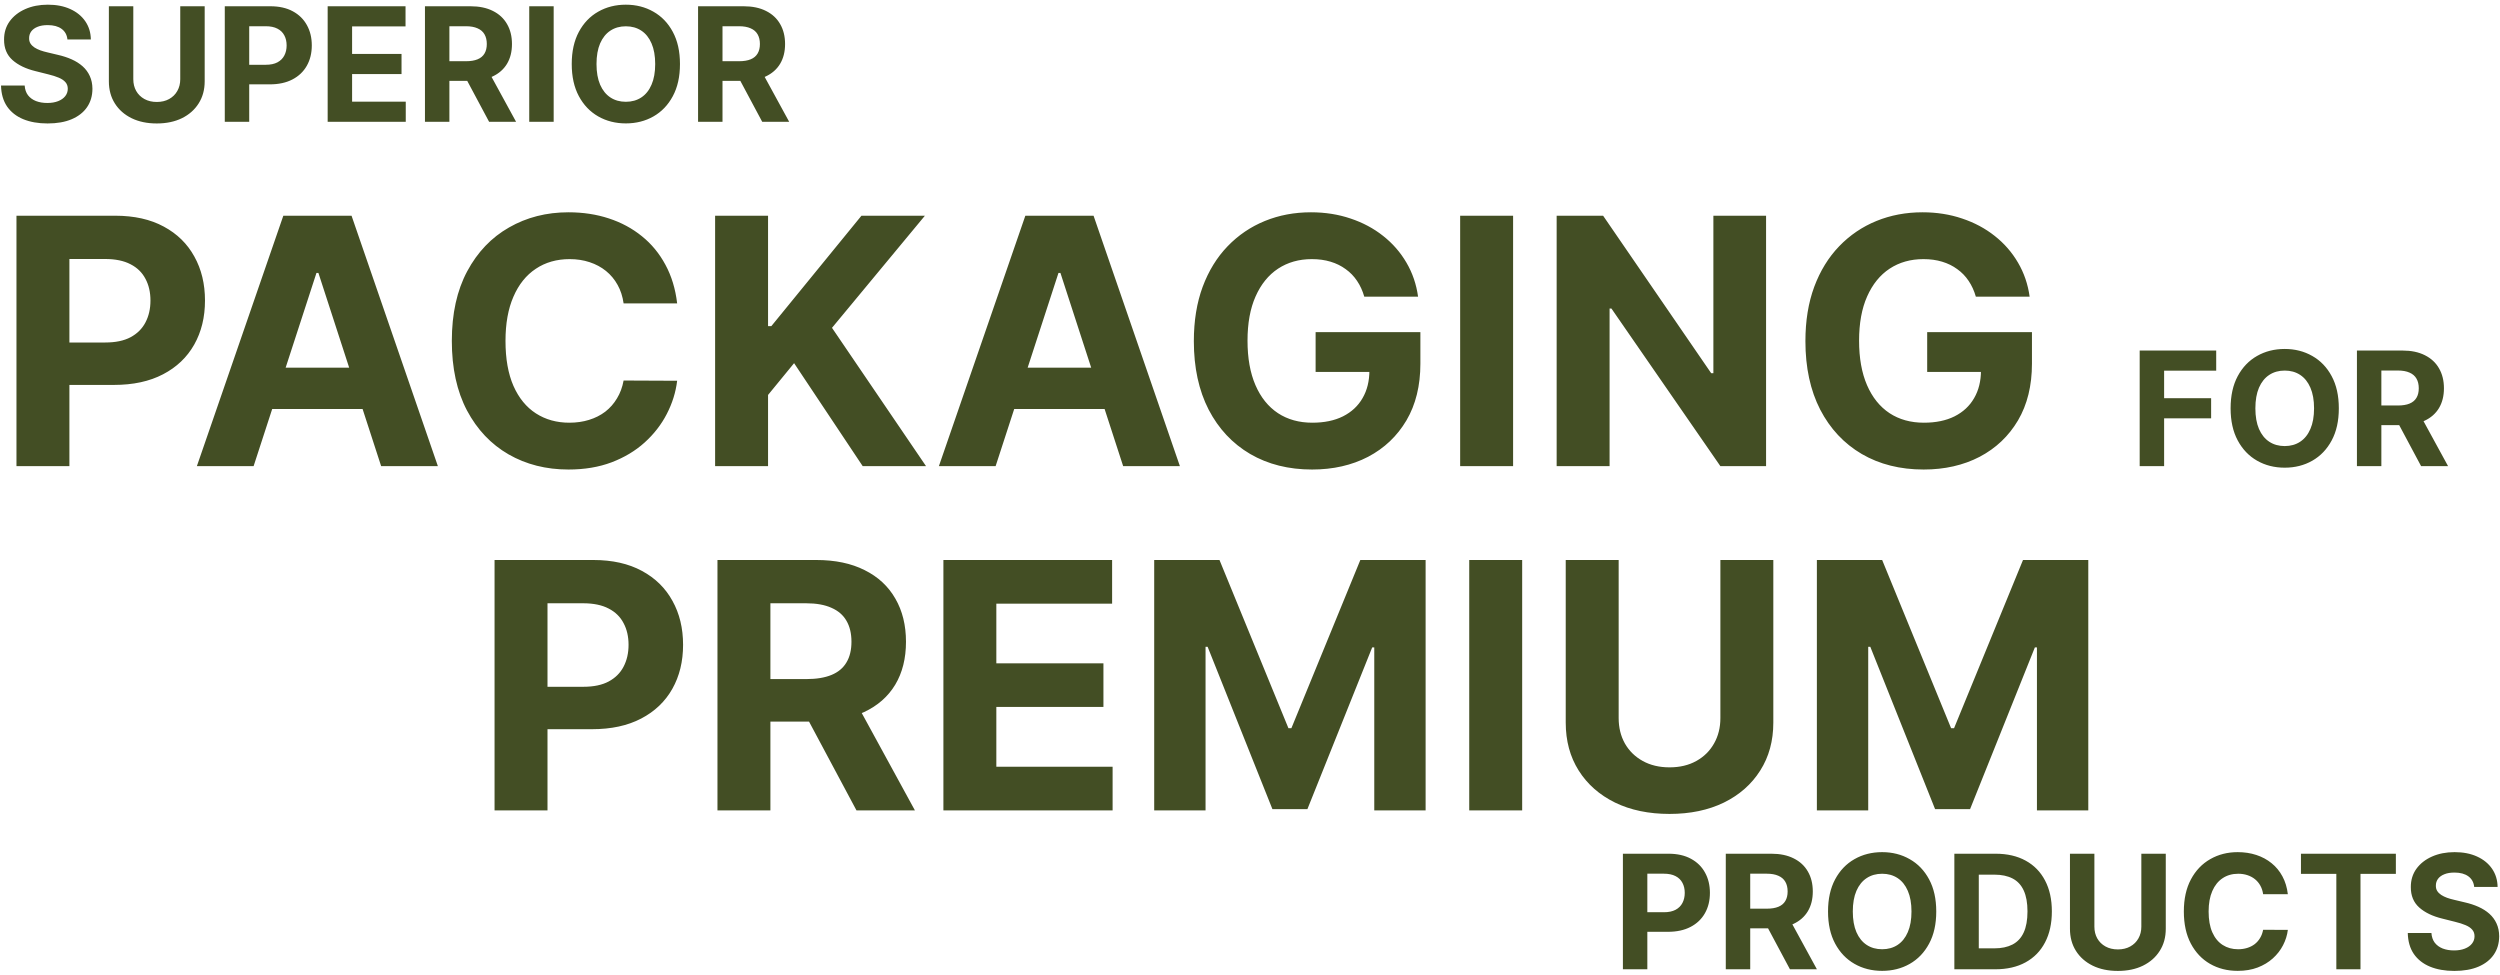 <svg width="472" height="184" viewBox="0 0 472 184" fill="none" xmlns="http://www.w3.org/2000/svg">
<path d="M12.732 7.457C12.647 6.597 12.281 5.93 11.635 5.454C10.989 4.978 10.111 4.74 9.004 4.74C8.251 4.74 7.615 4.847 7.097 5.06C6.578 5.266 6.18 5.553 5.903 5.923C5.634 6.292 5.499 6.711 5.499 7.18C5.484 7.57 5.566 7.911 5.744 8.202C5.928 8.494 6.18 8.746 6.5 8.959C6.82 9.165 7.189 9.346 7.608 9.502C8.027 9.651 8.474 9.779 8.95 9.886L10.911 10.354C11.862 10.568 12.736 10.852 13.531 11.207C14.327 11.562 15.016 11.999 15.598 12.517C16.18 13.036 16.631 13.646 16.951 14.349C17.278 15.053 17.445 15.859 17.452 16.768C17.445 18.103 17.104 19.261 16.429 20.241C15.761 21.214 14.796 21.97 13.531 22.51C12.274 23.043 10.758 23.309 8.982 23.309C7.221 23.309 5.687 23.039 4.38 22.499C3.08 21.959 2.065 21.16 1.333 20.102C0.609 19.037 0.229 17.72 0.193 16.15H4.657C4.707 16.881 4.916 17.492 5.286 17.982C5.662 18.465 6.163 18.831 6.788 19.079C7.42 19.321 8.134 19.442 8.929 19.442C9.71 19.442 10.389 19.328 10.964 19.101C11.546 18.874 11.997 18.558 12.317 18.153C12.636 17.748 12.796 17.283 12.796 16.757C12.796 16.267 12.651 15.855 12.359 15.521C12.075 15.188 11.656 14.903 11.102 14.669C10.555 14.435 9.884 14.222 9.089 14.03L6.713 13.433C4.874 12.986 3.421 12.286 2.356 11.335C1.29 10.383 0.761 9.101 0.768 7.489C0.761 6.168 1.113 5.013 1.823 4.026C2.54 3.039 3.524 2.268 4.774 1.714C6.024 1.161 7.445 0.884 9.036 0.884C10.655 0.884 12.068 1.161 13.276 1.714C14.49 2.268 15.435 3.039 16.109 4.026C16.784 5.013 17.132 6.157 17.153 7.457H12.732ZM34.031 1.182H38.644V15.351C38.644 16.942 38.264 18.334 37.504 19.527C36.751 20.72 35.697 21.651 34.34 22.318C32.983 22.979 31.403 23.309 29.599 23.309C27.788 23.309 26.204 22.979 24.848 22.318C23.491 21.651 22.437 20.72 21.684 19.527C20.931 18.334 20.555 16.942 20.555 15.351V1.182H25.167V14.957C25.167 15.788 25.349 16.526 25.711 17.173C26.08 17.819 26.599 18.327 27.266 18.696C27.934 19.065 28.712 19.25 29.599 19.25C30.494 19.25 31.272 19.065 31.932 18.696C32.6 18.327 33.115 17.819 33.477 17.173C33.846 16.526 34.031 15.788 34.031 14.957V1.182ZM42.439 23V1.182H51.047C52.702 1.182 54.112 1.498 55.277 2.13C56.441 2.755 57.329 3.625 57.94 4.74C58.558 5.848 58.867 7.126 58.867 8.575C58.867 10.024 58.554 11.303 57.929 12.411C57.304 13.518 56.399 14.381 55.213 14.999C54.034 15.617 52.606 15.926 50.93 15.926H45.444V12.229H50.184C51.072 12.229 51.804 12.077 52.379 11.771C52.961 11.459 53.395 11.029 53.679 10.482C53.97 9.928 54.115 9.293 54.115 8.575C54.115 7.851 53.97 7.219 53.679 6.679C53.395 6.132 52.961 5.71 52.379 5.411C51.797 5.106 51.058 4.953 50.163 4.953H47.052V23H42.439ZM61.863 23V1.182H76.565V4.985H66.476V10.184H75.808V13.987H66.476V19.197H76.607V23H61.863ZM80.232 23V1.182H88.84C90.488 1.182 91.894 1.477 93.059 2.066C94.231 2.648 95.122 3.476 95.733 4.548C96.351 5.614 96.66 6.867 96.66 8.309C96.66 9.758 96.347 11.004 95.722 12.048C95.097 13.085 94.192 13.881 93.006 14.435C91.827 14.989 90.399 15.266 88.723 15.266H82.96V11.558H87.977C88.858 11.558 89.59 11.438 90.172 11.196C90.754 10.954 91.188 10.592 91.472 10.109C91.763 9.626 91.908 9.026 91.908 8.309C91.908 7.585 91.763 6.974 91.472 6.477C91.188 5.979 90.751 5.603 90.161 5.347C89.579 5.085 88.844 4.953 87.956 4.953H84.845V23H80.232ZM92.015 13.071L97.438 23H92.345L87.04 13.071H92.015ZM104.533 1.182V23H99.92V1.182H104.533ZM128.378 12.091C128.378 14.47 127.927 16.494 127.025 18.163C126.13 19.832 124.908 21.107 123.36 21.988C121.819 22.861 120.086 23.298 118.161 23.298C116.222 23.298 114.482 22.858 112.941 21.977C111.4 21.097 110.182 19.822 109.287 18.153C108.392 16.484 107.944 14.463 107.944 12.091C107.944 9.712 108.392 7.688 109.287 6.018C110.182 4.349 111.4 3.078 112.941 2.205C114.482 1.324 116.222 0.884 118.161 0.884C120.086 0.884 121.819 1.324 123.36 2.205C124.908 3.078 126.13 4.349 127.025 6.018C127.927 7.688 128.378 9.712 128.378 12.091ZM123.701 12.091C123.701 10.55 123.47 9.25 123.008 8.192C122.554 7.134 121.911 6.331 121.08 5.784C120.249 5.237 119.276 4.964 118.161 4.964C117.046 4.964 116.073 5.237 115.242 5.784C114.411 6.331 113.765 7.134 113.303 8.192C112.849 9.25 112.621 10.55 112.621 12.091C112.621 13.632 112.849 14.932 113.303 15.99C113.765 17.048 114.411 17.851 115.242 18.398C116.073 18.945 117.046 19.218 118.161 19.218C119.276 19.218 120.249 18.945 121.08 18.398C121.911 17.851 122.554 17.048 123.008 15.99C123.47 14.932 123.701 13.632 123.701 12.091ZM131.795 23V1.182H140.403C142.05 1.182 143.457 1.477 144.621 2.066C145.793 2.648 146.685 3.476 147.295 4.548C147.913 5.614 148.222 6.867 148.222 8.309C148.222 9.758 147.91 11.004 147.285 12.048C146.66 13.085 145.754 13.881 144.568 14.435C143.389 14.989 141.962 15.266 140.286 15.266H134.522V11.558H139.54C140.42 11.558 141.152 11.438 141.734 11.196C142.317 10.954 142.75 10.592 143.034 10.109C143.325 9.626 143.471 9.026 143.471 8.309C143.471 7.585 143.325 6.974 143.034 6.477C142.75 5.979 142.313 5.603 141.724 5.347C141.141 5.085 140.406 4.953 139.518 4.953H136.408V23H131.795ZM143.577 13.071L149 23H143.908L138.602 13.071H143.577ZM3.109 88V40.727H21.759C25.345 40.727 28.399 41.412 30.923 42.782C33.447 44.136 35.37 46.021 36.694 48.437C38.032 50.837 38.702 53.607 38.702 56.746C38.702 59.886 38.025 62.656 36.67 65.056C35.316 67.457 33.354 69.326 30.784 70.665C28.23 72.004 25.137 72.673 21.505 72.673H9.618V64.664H19.89C21.813 64.664 23.398 64.333 24.645 63.671C25.906 62.994 26.845 62.063 27.461 60.878C28.091 59.678 28.407 58.301 28.407 56.746C28.407 55.177 28.091 53.807 27.461 52.638C26.845 51.453 25.906 50.537 24.645 49.891C23.383 49.229 21.782 48.898 19.843 48.898H13.103V88H3.109ZM47.883 88H37.172L53.492 40.727H66.372L82.668 88H71.958L60.116 51.53H59.747L47.883 88ZM47.213 69.419H72.512V77.221H47.213V69.419ZM127.846 57.277H117.736C117.551 55.969 117.174 54.807 116.605 53.792C116.035 52.761 115.304 51.884 114.412 51.16C113.519 50.437 112.488 49.883 111.319 49.499C110.165 49.114 108.911 48.922 107.556 48.922C105.11 48.922 102.978 49.529 101.163 50.745C99.347 51.945 97.939 53.7 96.939 56.008C95.938 58.301 95.438 61.086 95.438 64.364C95.438 67.734 95.938 70.565 96.939 72.858C97.954 75.151 99.37 76.882 101.186 78.052C103.002 79.221 105.102 79.806 107.487 79.806C108.826 79.806 110.065 79.629 111.203 79.275C112.358 78.921 113.381 78.405 114.273 77.728C115.166 77.036 115.905 76.197 116.489 75.212C117.089 74.228 117.505 73.104 117.736 71.842L127.846 71.888C127.584 74.058 126.93 76.151 125.884 78.167C124.853 80.167 123.46 81.96 121.706 83.545C119.967 85.115 117.89 86.361 115.474 87.284C113.073 88.192 110.357 88.646 107.326 88.646C103.109 88.646 99.339 87.692 96.015 85.784C92.707 83.876 90.091 81.114 88.167 77.498C86.259 73.881 85.305 69.503 85.305 64.364C85.305 59.209 86.275 54.823 88.213 51.207C90.152 47.59 92.784 44.836 96.108 42.943C99.431 41.035 103.171 40.081 107.326 40.081C110.065 40.081 112.604 40.466 114.943 41.235C117.297 42.005 119.382 43.128 121.198 44.605C123.014 46.067 124.491 47.86 125.63 49.983C126.784 52.107 127.523 54.538 127.846 57.277ZM135.013 88V40.727H145.008V61.571H145.631L162.643 40.727H174.622L157.08 61.894L174.83 88H162.873L149.924 68.565L145.008 74.566V88H135.013ZM187.975 88H177.265L193.585 40.727H206.464L222.761 88H212.05L200.209 51.53H199.84L187.975 88ZM187.306 69.419H212.604V77.221H187.306V69.419ZM257.575 56.008C257.252 54.885 256.798 53.892 256.213 53.03C255.628 52.153 254.912 51.414 254.066 50.814C253.235 50.199 252.281 49.729 251.204 49.406C250.142 49.083 248.965 48.922 247.672 48.922C245.256 48.922 243.133 49.522 241.302 50.722C239.486 51.922 238.07 53.669 237.054 55.962C236.039 58.239 235.531 61.024 235.531 64.317C235.531 67.611 236.031 70.411 237.031 72.719C238.032 75.028 239.447 76.79 241.278 78.005C243.11 79.206 245.272 79.806 247.765 79.806C250.027 79.806 251.958 79.406 253.558 78.606C255.174 77.79 256.405 76.644 257.252 75.166C258.113 73.689 258.544 71.942 258.544 69.927L260.575 70.227H248.388V62.702H268.169V68.657C268.169 72.812 267.292 76.382 265.538 79.367C263.784 82.337 261.368 84.63 258.29 86.246C255.213 87.846 251.689 88.646 247.718 88.646C243.287 88.646 239.393 87.669 236.039 85.715C232.684 83.745 230.068 80.952 228.191 77.336C226.329 73.704 225.398 69.396 225.398 64.41C225.398 60.578 225.952 57.162 227.06 54.161C228.183 51.145 229.753 48.591 231.769 46.498C233.784 44.405 236.131 42.812 238.809 41.72C241.486 40.627 244.387 40.081 247.511 40.081C250.188 40.081 252.681 40.473 254.989 41.258C257.298 42.028 259.344 43.12 261.129 44.536C262.93 45.952 264.399 47.637 265.538 49.591C266.677 51.53 267.408 53.669 267.731 56.008H257.575ZM285.672 40.727V88H275.677V40.727H285.672ZM333.435 40.727V88H324.802L304.236 58.247H303.889V88H293.895V40.727H302.666L323.071 70.457H323.486V40.727H333.435ZM373.039 56.008C372.715 54.885 372.261 53.892 371.677 53.03C371.092 52.153 370.376 51.414 369.53 50.814C368.699 50.199 367.745 49.729 366.668 49.406C365.606 49.083 364.429 48.922 363.136 48.922C360.72 48.922 358.597 49.522 356.765 50.722C354.95 51.922 353.534 53.669 352.518 55.962C351.503 58.239 350.995 61.024 350.995 64.317C350.995 67.611 351.495 70.411 352.495 72.719C353.495 75.028 354.911 76.79 356.742 78.005C358.574 79.206 360.736 79.806 363.229 79.806C365.491 79.806 367.422 79.406 369.022 78.606C370.638 77.79 371.869 76.644 372.715 75.166C373.577 73.689 374.008 71.942 374.008 69.927L376.039 70.227H363.852V62.702H383.633V68.657C383.633 72.812 382.756 76.382 381.002 79.367C379.248 82.337 376.832 84.63 373.754 86.246C370.676 87.846 367.153 88.646 363.182 88.646C358.751 88.646 354.857 87.669 351.503 85.715C348.148 83.745 345.532 80.952 343.655 77.336C341.793 73.704 340.862 69.396 340.862 64.41C340.862 60.578 341.416 57.162 342.524 54.161C343.647 51.145 345.217 48.591 347.232 46.498C349.248 44.405 351.595 42.812 354.273 41.72C356.95 40.627 359.851 40.081 362.975 40.081C365.652 40.081 368.145 40.473 370.453 41.258C372.762 42.028 374.808 43.12 376.593 44.536C378.394 45.952 379.863 47.637 381.002 49.591C382.141 51.53 382.872 53.669 383.195 56.008H373.039ZM403.972 88V66.182H418.419V69.985H408.585V75.184H417.46V78.987H408.585V88H403.972ZM441.571 77.091C441.571 79.47 441.12 81.494 440.218 83.163C439.323 84.832 438.102 86.107 436.553 86.988C435.012 87.862 433.279 88.298 431.354 88.298C429.415 88.298 427.675 87.858 426.134 86.977C424.593 86.097 423.375 84.822 422.48 83.153C421.585 81.484 421.138 79.463 421.138 77.091C421.138 74.712 421.585 72.688 422.48 71.019C423.375 69.349 424.593 68.078 426.134 67.204C427.675 66.324 429.415 65.883 431.354 65.883C433.279 65.883 435.012 66.324 436.553 67.204C438.102 68.078 439.323 69.349 440.218 71.019C441.12 72.688 441.571 74.712 441.571 77.091ZM436.894 77.091C436.894 75.55 436.663 74.25 436.202 73.192C435.747 72.133 435.104 71.331 434.273 70.784C433.442 70.237 432.469 69.964 431.354 69.964C430.239 69.964 429.266 70.237 428.435 70.784C427.604 71.331 426.958 72.133 426.496 73.192C426.042 74.25 425.815 75.55 425.815 77.091C425.815 78.632 426.042 79.932 426.496 80.99C426.958 82.048 427.604 82.851 428.435 83.398C429.266 83.945 430.239 84.218 431.354 84.218C432.469 84.218 433.442 83.945 434.273 83.398C435.104 82.851 435.747 82.048 436.202 80.99C436.663 79.932 436.894 78.632 436.894 77.091ZM444.988 88V66.182H453.596C455.244 66.182 456.65 66.477 457.815 67.066C458.987 67.648 459.878 68.476 460.489 69.548C461.107 70.614 461.416 71.867 461.416 73.309C461.416 74.758 461.103 76.004 460.478 77.048C459.853 78.085 458.948 78.881 457.762 79.435C456.583 79.989 455.155 80.266 453.479 80.266H447.715V76.558H452.733C453.614 76.558 454.345 76.438 454.928 76.196C455.51 75.954 455.943 75.592 456.227 75.109C456.519 74.626 456.664 74.026 456.664 73.309C456.664 72.585 456.519 71.974 456.227 71.477C455.943 70.979 455.507 70.603 454.917 70.347C454.335 70.085 453.6 69.953 452.712 69.953H449.601V88H444.988ZM456.771 78.071L462.193 88H457.101L451.796 78.071H456.771ZM93.372 153V105.727H112.023C115.608 105.727 118.663 106.412 121.187 107.782C123.71 109.136 125.634 111.021 126.957 113.437C128.296 115.837 128.965 118.607 128.965 121.746C128.965 124.886 128.288 127.656 126.934 130.056C125.58 132.457 123.618 134.326 121.048 135.665C118.494 137.004 115.401 137.673 111.769 137.673H99.882V129.664H110.153C112.077 129.664 113.662 129.333 114.908 128.671C116.17 127.994 117.109 127.063 117.724 125.878C118.355 124.678 118.671 123.301 118.671 121.746C118.671 120.177 118.355 118.807 117.724 117.638C117.109 116.453 116.17 115.537 114.908 114.891C113.646 114.229 112.046 113.898 110.107 113.898H103.367V153H93.372ZM135.457 153V105.727H154.108C157.678 105.727 160.725 106.366 163.248 107.643C165.788 108.905 167.719 110.698 169.042 113.021C170.381 115.33 171.05 118.046 171.05 121.169C171.05 124.309 170.373 127.009 169.019 129.271C167.665 131.518 165.703 133.241 163.133 134.442C160.579 135.642 157.486 136.242 153.854 136.242H141.366V128.21H152.238C154.146 128.21 155.731 127.948 156.993 127.425C158.255 126.902 159.194 126.117 159.809 125.07C160.44 124.024 160.756 122.724 160.756 121.169C160.756 119.6 160.44 118.276 159.809 117.199C159.194 116.122 158.247 115.306 156.97 114.752C155.708 114.183 154.116 113.898 152.192 113.898H145.452V153H135.457ZM160.986 131.487L172.735 153H161.702L150.207 131.487H160.986ZM178.114 153V105.727H209.967V113.968H188.108V125.232H208.328V133.472H188.108V144.76H210.06V153H178.114ZM217.913 105.727H230.239L243.258 137.489H243.812L256.83 105.727H269.156V153H259.462V122.231H259.069L246.836 152.769H240.234L228 122.116H227.608V153H217.913V105.727ZM287.386 105.727V153H277.391V105.727H287.386ZM324.808 105.727H334.803V136.427C334.803 139.874 333.979 142.89 332.333 145.475C330.702 148.06 328.416 150.076 325.477 151.523C322.538 152.954 319.114 153.669 315.206 153.669C311.282 153.669 307.85 152.954 304.911 151.523C301.972 150.076 299.687 148.06 298.055 145.475C296.424 142.89 295.609 139.874 295.609 136.427V105.727H305.603V135.573C305.603 137.373 305.996 138.974 306.781 140.374C307.581 141.774 308.704 142.875 310.151 143.675C311.597 144.475 313.282 144.875 315.206 144.875C317.145 144.875 318.83 144.475 320.261 143.675C321.707 142.875 322.823 141.774 323.608 140.374C324.408 138.974 324.808 137.373 324.808 135.573V105.727ZM343.026 105.727H355.352L368.37 137.489H368.924L381.943 105.727H394.269V153H384.574V122.231H384.182L371.948 152.769H365.346L353.113 122.116H352.72V153H343.026V105.727ZM306.404 183V161.182H315.012C316.667 161.182 318.077 161.498 319.241 162.13C320.406 162.755 321.294 163.625 321.905 164.74C322.523 165.848 322.832 167.126 322.832 168.575C322.832 170.024 322.519 171.303 321.894 172.411C321.269 173.518 320.364 174.381 319.178 174.999C317.999 175.617 316.571 175.926 314.895 175.926H309.408V172.229H314.149C315.037 172.229 315.768 172.077 316.344 171.771C316.926 171.459 317.359 171.029 317.643 170.482C317.935 169.928 318.08 169.293 318.08 168.575C318.08 167.851 317.935 167.219 317.643 166.679C317.359 166.132 316.926 165.71 316.344 165.411C315.761 165.106 315.023 164.953 314.128 164.953H311.017V183H306.404ZM325.828 183V161.182H334.436C336.084 161.182 337.49 161.477 338.655 162.066C339.827 162.648 340.718 163.476 341.329 164.548C341.947 165.614 342.256 166.867 342.256 168.309C342.256 169.758 341.943 171.004 341.318 172.048C340.693 173.085 339.787 173.881 338.601 174.435C337.422 174.989 335.995 175.266 334.319 175.266H328.555V171.558H333.573C334.454 171.558 335.185 171.437 335.768 171.196C336.35 170.955 336.783 170.592 337.067 170.109C337.358 169.626 337.504 169.026 337.504 168.309C337.504 167.585 337.358 166.974 337.067 166.477C336.783 165.979 336.346 165.603 335.757 165.347C335.175 165.085 334.439 164.953 333.552 164.953H330.441V183H325.828ZM337.611 173.071L343.033 183H337.941L332.635 173.071H337.611ZM365.565 172.091C365.565 174.47 365.114 176.494 364.212 178.163C363.317 179.832 362.096 181.107 360.547 181.988C359.006 182.862 357.273 183.298 355.349 183.298C353.41 183.298 351.67 182.858 350.128 181.977C348.587 181.097 347.369 179.822 346.474 178.153C345.579 176.484 345.132 174.463 345.132 172.091C345.132 169.712 345.579 167.688 346.474 166.018C347.369 164.349 348.587 163.078 350.128 162.205C351.67 161.324 353.41 160.884 355.349 160.884C357.273 160.884 359.006 161.324 360.547 162.205C362.096 163.078 363.317 164.349 364.212 166.018C365.114 167.688 365.565 169.712 365.565 172.091ZM360.888 172.091C360.888 170.55 360.657 169.25 360.196 168.192C359.741 167.134 359.099 166.331 358.268 165.784C357.437 165.237 356.464 164.964 355.349 164.964C354.233 164.964 353.26 165.237 352.43 165.784C351.599 166.331 350.952 167.134 350.491 168.192C350.036 169.25 349.809 170.55 349.809 172.091C349.809 173.632 350.036 174.932 350.491 175.99C350.952 177.048 351.599 177.851 352.43 178.398C353.26 178.945 354.233 179.218 355.349 179.218C356.464 179.218 357.437 178.945 358.268 178.398C359.099 177.851 359.741 177.048 360.196 175.99C360.657 174.932 360.888 173.632 360.888 172.091ZM376.717 183H368.982V161.182H376.781C378.975 161.182 380.864 161.619 382.448 162.492C384.032 163.359 385.25 164.605 386.102 166.232C386.962 167.858 387.391 169.804 387.391 172.07C387.391 174.342 386.962 176.295 386.102 177.929C385.25 179.562 384.025 180.816 382.427 181.69C380.836 182.563 378.933 183 376.717 183ZM373.595 179.048H376.525C377.888 179.048 379.036 178.806 379.966 178.323C380.903 177.833 381.607 177.077 382.075 176.054C382.551 175.024 382.789 173.696 382.789 172.07C382.789 170.457 382.551 169.14 382.075 168.117C381.607 167.094 380.907 166.342 379.977 165.859C379.046 165.376 377.899 165.134 376.536 165.134H373.595V179.048ZM404.285 161.182H408.898V175.351C408.898 176.942 408.518 178.334 407.758 179.527C407.005 180.72 405.95 181.651 404.594 182.318C403.237 182.979 401.657 183.309 399.853 183.309C398.042 183.309 396.458 182.979 395.102 182.318C393.745 181.651 392.691 180.72 391.938 179.527C391.185 178.334 390.808 176.942 390.808 175.351V161.182H395.421V174.957C395.421 175.788 395.602 176.526 395.965 177.173C396.334 177.819 396.852 178.327 397.52 178.696C398.188 179.065 398.965 179.25 399.853 179.25C400.748 179.25 401.526 179.065 402.186 178.696C402.854 178.327 403.369 177.819 403.731 177.173C404.1 176.526 404.285 175.788 404.285 174.957V161.182ZM431.944 168.82H427.278C427.192 168.217 427.018 167.68 426.756 167.212C426.493 166.736 426.156 166.331 425.744 165.997C425.332 165.663 424.856 165.408 424.316 165.23C423.783 165.053 423.205 164.964 422.58 164.964C421.45 164.964 420.467 165.244 419.629 165.805C418.79 166.359 418.141 167.169 417.679 168.234C417.217 169.293 416.987 170.578 416.987 172.091C416.987 173.646 417.217 174.953 417.679 176.011C418.148 177.07 418.801 177.869 419.639 178.408C420.477 178.948 421.447 179.218 422.548 179.218C423.165 179.218 423.737 179.136 424.263 178.973C424.795 178.81 425.268 178.572 425.68 178.259C426.092 177.94 426.433 177.553 426.702 177.098C426.979 176.643 427.171 176.125 427.278 175.543L431.944 175.564C431.823 176.565 431.521 177.531 431.038 178.462C430.563 179.385 429.92 180.212 429.11 180.944C428.308 181.668 427.349 182.244 426.234 182.67C425.126 183.089 423.872 183.298 422.473 183.298C420.527 183.298 418.787 182.858 417.253 181.977C415.726 181.097 414.518 179.822 413.631 178.153C412.75 176.484 412.31 174.463 412.31 172.091C412.31 169.712 412.757 167.688 413.652 166.018C414.547 164.349 415.761 163.078 417.295 162.205C418.83 161.324 420.555 160.884 422.473 160.884C423.737 160.884 424.909 161.061 425.989 161.416C427.075 161.771 428.038 162.29 428.876 162.972C429.714 163.646 430.396 164.474 430.921 165.454C431.454 166.434 431.795 167.556 431.944 168.82ZM434.421 164.985V161.182H452.34V164.985H445.66V183H441.1V164.985H434.421ZM467.127 167.457C467.042 166.597 466.676 165.93 466.029 165.454C465.383 164.978 464.506 164.74 463.398 164.74C462.645 164.74 462.01 164.847 461.491 165.06C460.973 165.266 460.575 165.553 460.298 165.923C460.028 166.292 459.893 166.711 459.893 167.18C459.879 167.57 459.961 167.911 460.138 168.202C460.323 168.494 460.575 168.746 460.895 168.959C461.214 169.165 461.583 169.346 462.002 169.502C462.422 169.651 462.869 169.779 463.345 169.886L465.305 170.354C466.257 170.567 467.13 170.852 467.926 171.207C468.721 171.562 469.41 171.999 469.993 172.517C470.575 173.036 471.026 173.646 471.346 174.349C471.672 175.053 471.839 175.859 471.846 176.768C471.839 178.103 471.498 179.261 470.824 180.241C470.156 181.214 469.19 181.97 467.926 182.51C466.669 183.043 465.152 183.309 463.377 183.309C461.615 183.309 460.081 183.039 458.775 182.499C457.475 181.96 456.459 181.161 455.728 180.102C455.003 179.037 454.623 177.719 454.588 176.15H459.051C459.101 176.881 459.311 177.492 459.68 177.982C460.056 178.465 460.557 178.831 461.182 179.08C461.814 179.321 462.528 179.442 463.324 179.442C464.105 179.442 464.783 179.328 465.358 179.101C465.941 178.874 466.392 178.558 466.711 178.153C467.031 177.748 467.191 177.283 467.191 176.757C467.191 176.267 467.045 175.855 466.754 175.521C466.47 175.187 466.051 174.903 465.497 174.669C464.95 174.435 464.279 174.222 463.483 174.03L461.108 173.433C459.268 172.986 457.816 172.286 456.75 171.335C455.685 170.383 455.156 169.101 455.163 167.489C455.156 166.168 455.507 165.013 456.218 164.026C456.935 163.039 457.919 162.268 459.169 161.714C460.419 161.161 461.839 160.884 463.43 160.884C465.049 160.884 466.463 161.161 467.67 161.714C468.885 162.268 469.829 163.039 470.504 164.026C471.179 165.013 471.527 166.157 471.548 167.457H467.127Z" fill="#434E24"/>
</svg>

